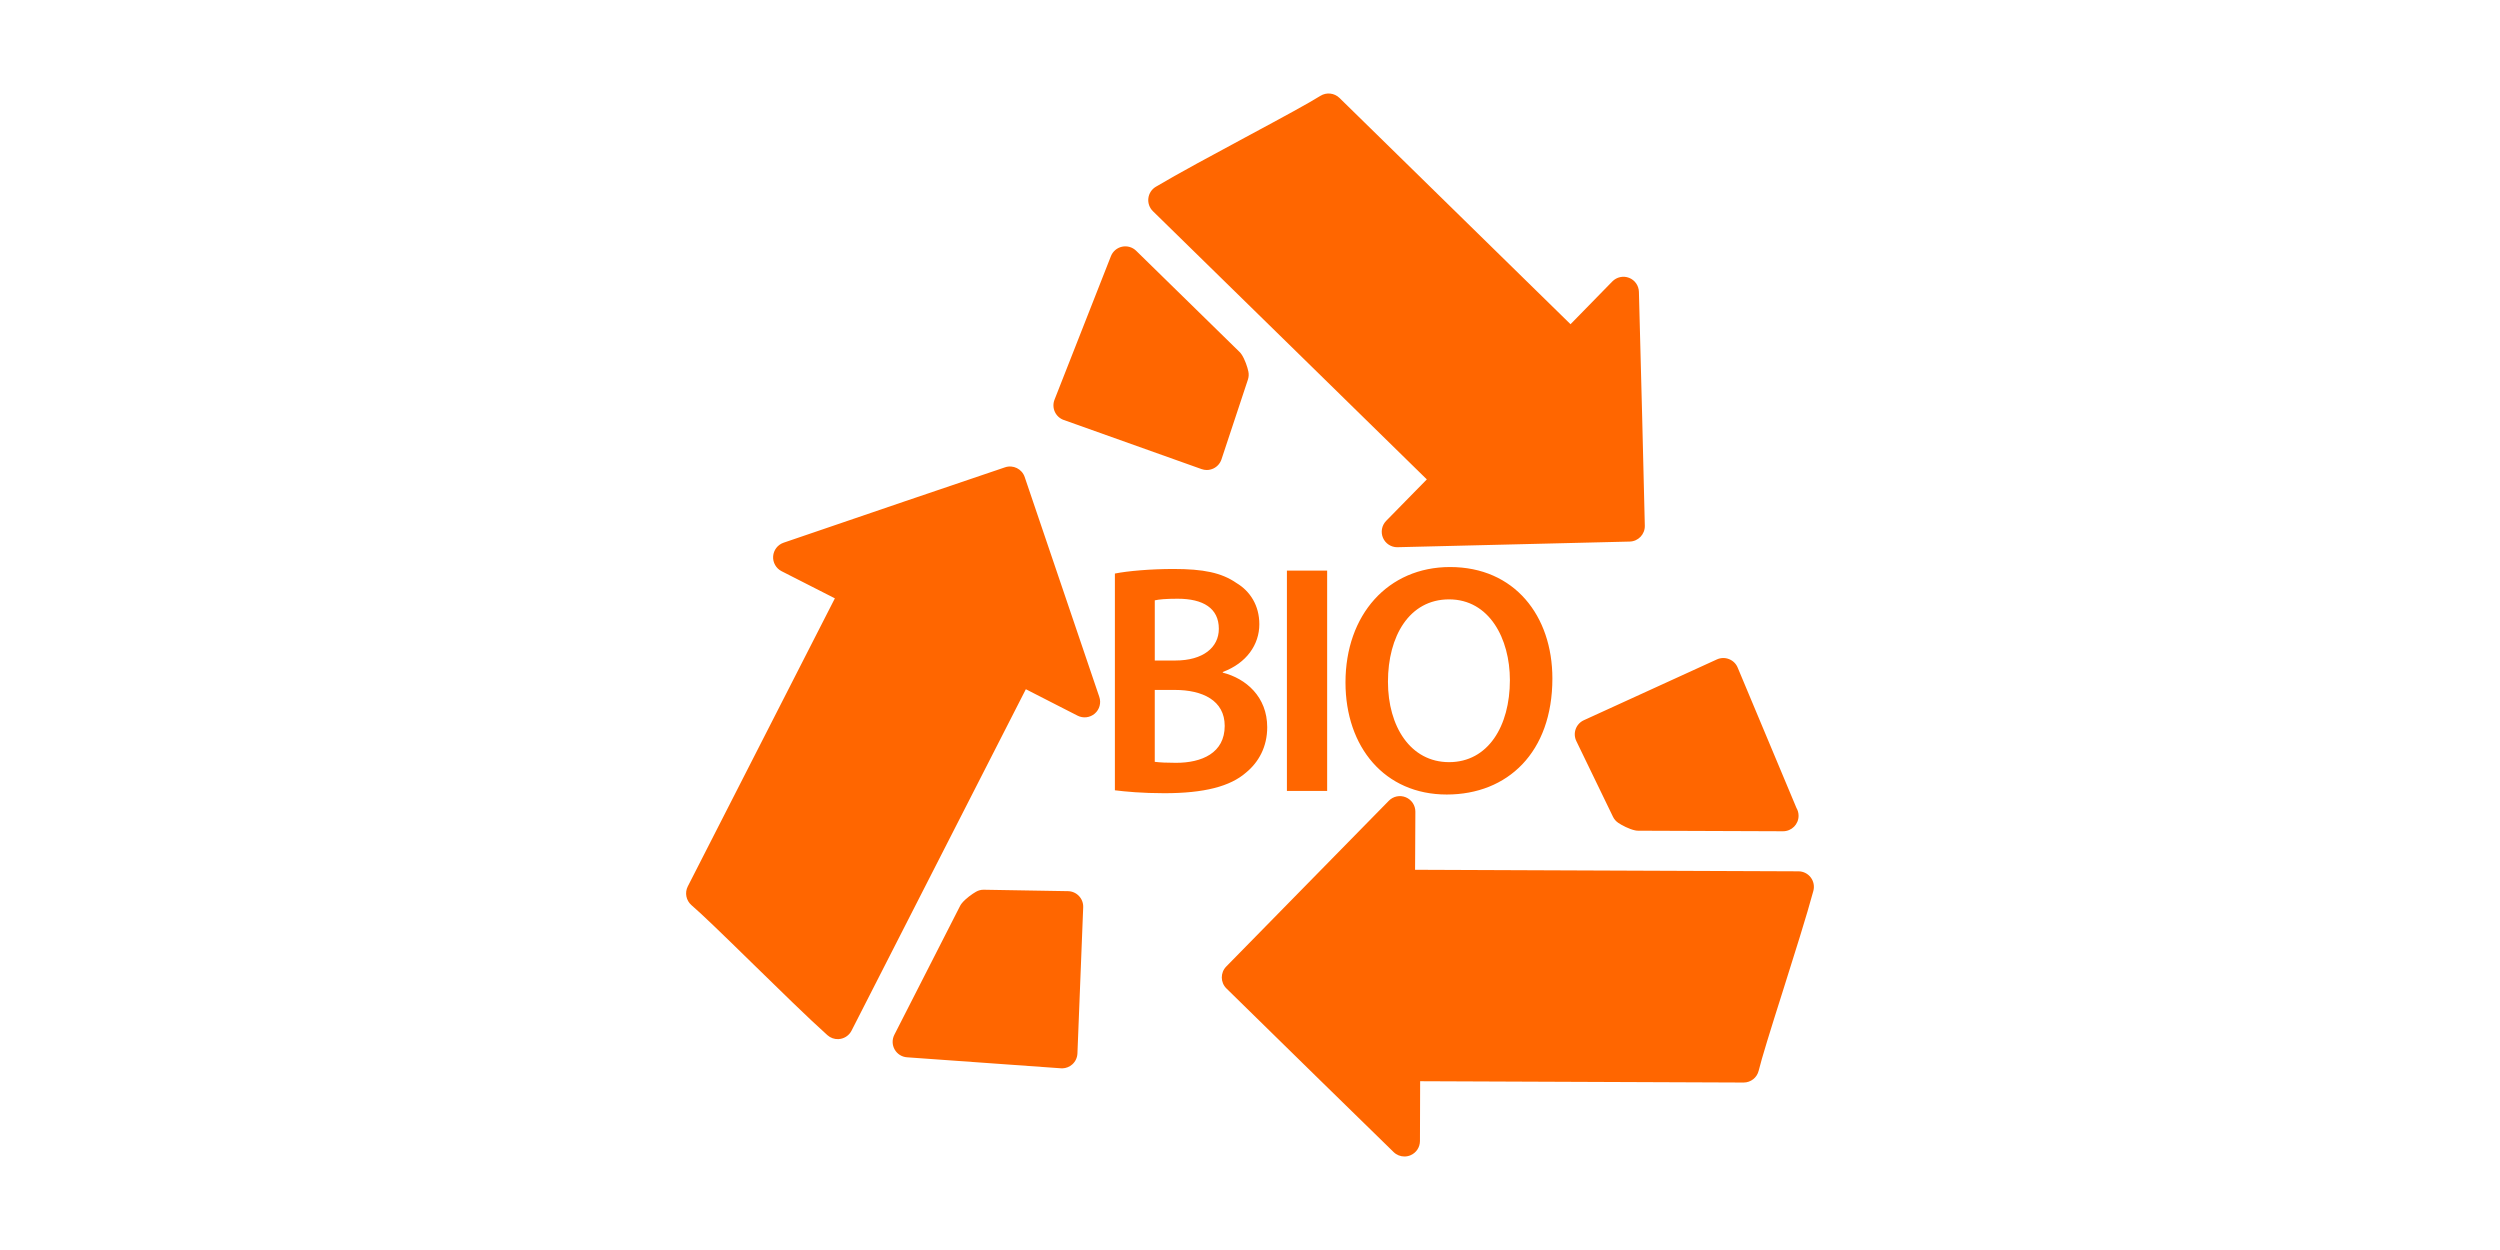 <?xml version="1.0" encoding="UTF-8" standalone="no"?>
<svg
   xmlns:dc="http://purl.org/dc/elements/1.1/"
   xmlns:cc="http://creativecommons.org/ns#"
   xmlns:rdf="http://www.w3.org/1999/02/22-rdf-syntax-ns#"
   xmlns:svg="http://www.w3.org/2000/svg"
   xmlns="http://www.w3.org/2000/svg"
   xmlns:sodipodi="http://sodipodi.sourceforge.net/DTD/sodipodi-0.dtd"
   xmlns:inkscape="http://www.inkscape.org/namespaces/inkscape"
   width="1200"
   height="600"
   version="1.1"
   id="svg2"
   inkscape:version="0.48.4 r9939"
   sodipodi:docname="biological-power-box.svg">
  <defs
     id="defs14" />
  <sodipodi:namedview
     pagecolor="#ffffff"
     bordercolor="#666666"
     borderopacity="1"
     objecttolerance="10"
     gridtolerance="10"
     guidetolerance="10"
     inkscape:pageopacity="0"
     inkscape:pageshadow="2"
     inkscape:window-width="1680"
     inkscape:window-height="995"
     id="namedview12"
     showgrid="false"
     inkscape:zoom="0.2085965"
     inkscape:cx="-834.79553"
     inkscape:cy="231.50635"
     inkscape:window-x="0"
     inkscape:window-y="30"
     inkscape:window-maximized="1"
     inkscape:current-layer="layer1" />
  <g
     inkscape:label="Layer 1"
     inkscape:groupmode="layer"
     id="layer1"
     transform="translate(-151.981,261.768)">
    <path
       style="fill:#ff6600"
       id="path3837"
       d="m 912.217,83.942 63.889,-29.196 c 1.834,-0.829 3.923,-0.893 5.799,-0.143 1.876,0.734 3.375,2.179 4.146,4.04 l 28.213,67.37 c 0.659,1.106 1.031,2.408 1.031,3.784 0,4.114 -3.327,7.436 -7.441,7.436 -0.01,0 -0.044,0 -0.075,0 0,0 -0.01,0 -0.026,0 l -69.427,-0.26 c -0.5,0 -0.994,-0.053 -1.472,-0.159 -2.876,-0.585 -6.426,-2.482 -8.1,-3.609 -1.1,-0.749 -1.977,-1.749 -2.546,-2.939 L 908.619,93.95 c -0.872,-1.812 -0.989,-3.88 -0.308,-5.767 0.68,-1.887 2.089,-3.412 3.907,-4.242 z M 1021.115,159.38 c -1.403,-1.834 -3.572,-2.913 -5.873,-2.913 -20.267,-0.101 -58.18,-0.25 -92.788,-0.372 l -91.241,-0.367 0.048,-7.452 c 0,-0.026 0,-0.053 0,-0.074 l 0.096,-20.357 c 0.009,-3.035 -1.812,-5.767 -4.603,-6.92 -2.801,-1.153 -6.022,-0.494 -8.138,1.674 l -78.048,79.579 c -2.865,2.929 -2.828,7.627 0.091,10.503 17.615,17.386 73.908,72.34 80.265,78.553 1.43,1.387 3.295,2.115 5.204,2.115 0.967,0 1.951,-0.196 2.87,-0.579 2.759,-1.153 4.555,-3.848 4.56,-6.83 l 0.091,-28.723 155.241,0.632 c 0.009,0 0.022,0 0.03,0 3.423,0 6.405,-2.333 7.218,-5.655 1.557,-6.309 5.257,-18.252 12.066,-39.72 4.715,-14.92 11.178,-35.336 14.197,-46.652 0.59,-2.238 0.117,-4.603 -1.286,-6.442 z m -356.501,6.612 -40.342,-0.686 c -1.323,-0.044 -2.62,0.303 -3.774,0.951 -1.759,0.994 -5.055,3.301 -6.883,5.602 -0.308,0.383 -0.574,0.792 -0.803,1.238 l -31.551,61.848 c -1.132,2.227 -1.079,4.869 0.143,7.032 1.222,2.174 3.46,3.588 5.948,3.758 l 73.839,5.278 c 0.26,0.03 0.521,0.039 0.781,0.026 1.727,-0.058 3.396,-0.728 4.699,-1.887 1.504,-1.345 2.392,-3.232 2.477,-5.246 l 2.769,-70.187 c 0.08,-1.993 -0.643,-3.944 -2.03,-5.4 -1.371,-1.456 -3.269,-2.296 -5.273,-2.328 z M 643.831,-32.802 c -1.313,-3.875 -5.517,-5.964 -9.408,-4.661 -19.363,6.495 -75.938,25.805 -106.325,36.197 -2.822,0.967 -4.794,3.529 -5.012,6.522 -0.207,2.966 1.387,5.794 4.05,7.149 l 25.587,13.028 -70.597,138.259 c -1.563,3.056 -0.824,6.782 1.781,9.031 4.933,4.242 13.915,12.921 29.972,28.638 11.189,10.949 26.512,25.949 35.266,33.757 1.44,1.292 3.311,1.961 5.204,1.892 0.372,-0.017 0.744,-0.069 1.116,-0.128 2.27,-0.425 4.204,-1.871 5.251,-3.923 9.217,-18.05 26.459,-51.823 42.181,-82.641 l 41.496,-81.264 6.628,3.396 c 0.039,0.009 0.069,0.03 0.101,0.044 0.324,0.165 2.142,1.106 4.879,2.503 l 13.224,6.756 c 2.684,1.382 5.948,0.983 8.249,-0.999 2.291,-1.977 3.152,-5.145 2.174,-8.015 L 643.831,-32.801 z m 18.741,-27.384 66.164,23.584 c 0.808,0.287 1.653,0.436 2.493,0.436 1.121,0 2.232,-0.266 3.264,-0.76 1.797,-0.882 3.168,-2.445 3.795,-4.337 l 12.698,-38.312 c 0.404,-1.233 0.489,-2.573 0.213,-3.869 -0.42,-1.993 -1.648,-5.841 -3.301,-8.255 -0.276,-0.409 -0.595,-0.792 -0.946,-1.143 l -49.607,-48.549 c -1.781,-1.749 -4.321,-2.482 -6.761,-1.961 -2.434,0.521 -4.454,2.232 -5.363,4.55 l -27.076,68.896 c -0.728,1.871 -0.68,3.965 0.154,5.799 0.845,1.844 2.381,3.253 4.273,3.923 z m 109.095,-35.32 65.191,63.852 -5.209,5.305 c -0.026,0.026 -0.053,0.053 -0.08,0.08 l -14.239,14.526 c -2.11,2.169 -2.705,5.395 -1.504,8.169 1.18,2.727 3.869,4.475 6.819,4.475 0.064,0 0.122,0 0.186,-0.009 L 934.243,-1.812 c 4.098,-0.101 7.335,-3.492 7.25,-7.59 -0.425,-20.501 -1.983,-80.222 -2.833,-112.273 -0.08,-2.987 -1.929,-5.645 -4.715,-6.734 -2.785,-1.09 -5.948,-0.404 -8.047,1.738 l -20.065,20.527 -110.912,-108.627 c -2.456,-2.392 -6.235,-2.801 -9.142,-0.994 -5.554,3.471 -16.52,9.445 -36.159,20.001 -13.841,7.436 -32.768,17.625 -42.867,23.663 -1.972,1.18 -3.29,3.21 -3.561,5.507 -0.276,2.28 0.532,4.571 2.179,6.187 14.484,14.186 41.57,40.704 66.297,64.904 z M 750.06,109.083 c -7.553,6.596 -19.932,9.892 -39.247,9.892 -10.668,0 -18.816,-0.792 -23.685,-1.403 V 13.536 c 6.112,-1.238 17.264,-2.195 28.091,-2.195 14.277,0 23.068,1.738 30.281,6.75 6.58,3.912 10.96,10.832 10.96,19.773 0,9.732 -6.102,18.672 -17.54,22.914 v 0.324 c 11.141,2.812 21.325,11.608 21.325,26.188 0,9.408 -4.071,16.775 -10.184,21.792 z M 706.274,55.277 h 9.881 c 13.341,0 20.867,-6.288 20.867,-15.223 0,-9.881 -7.526,-14.431 -19.767,-14.431 -5.65,0 -8.961,0.308 -10.981,0.776 V 55.277 z m 33.565,31.376 c 0,-12.236 -10.657,-17.258 -24.009,-17.258 h -9.562 v 34.517 c 2.525,0.314 5.82,0.473 10.2,0.473 12.406,0 23.371,-4.709 23.371,-17.732 z m 29.861,31.221 h 19.315 V 12.133 H 769.7 V 117.874 z m 78.314,-107.463 c 30.908,0 49.112,23.366 49.112,53.492 0,35.474 -21.495,55.698 -50.696,55.698 -29.802,0 -48.613,-22.749 -48.613,-53.806 0.004,-32.487 20.389,-55.384 50.197,-55.384 z m -0.478,15.52 c -19.124,0 -29.335,17.732 -29.335,39.55 0,21.484 10.832,38.583 29.335,38.583 18.699,0 29.196,-17.248 29.196,-39.375 0,-19.927 -9.892,-38.758 -29.196,-38.758 z"
       inkscape:connector-curvature="0" />
  </g>
</svg>
